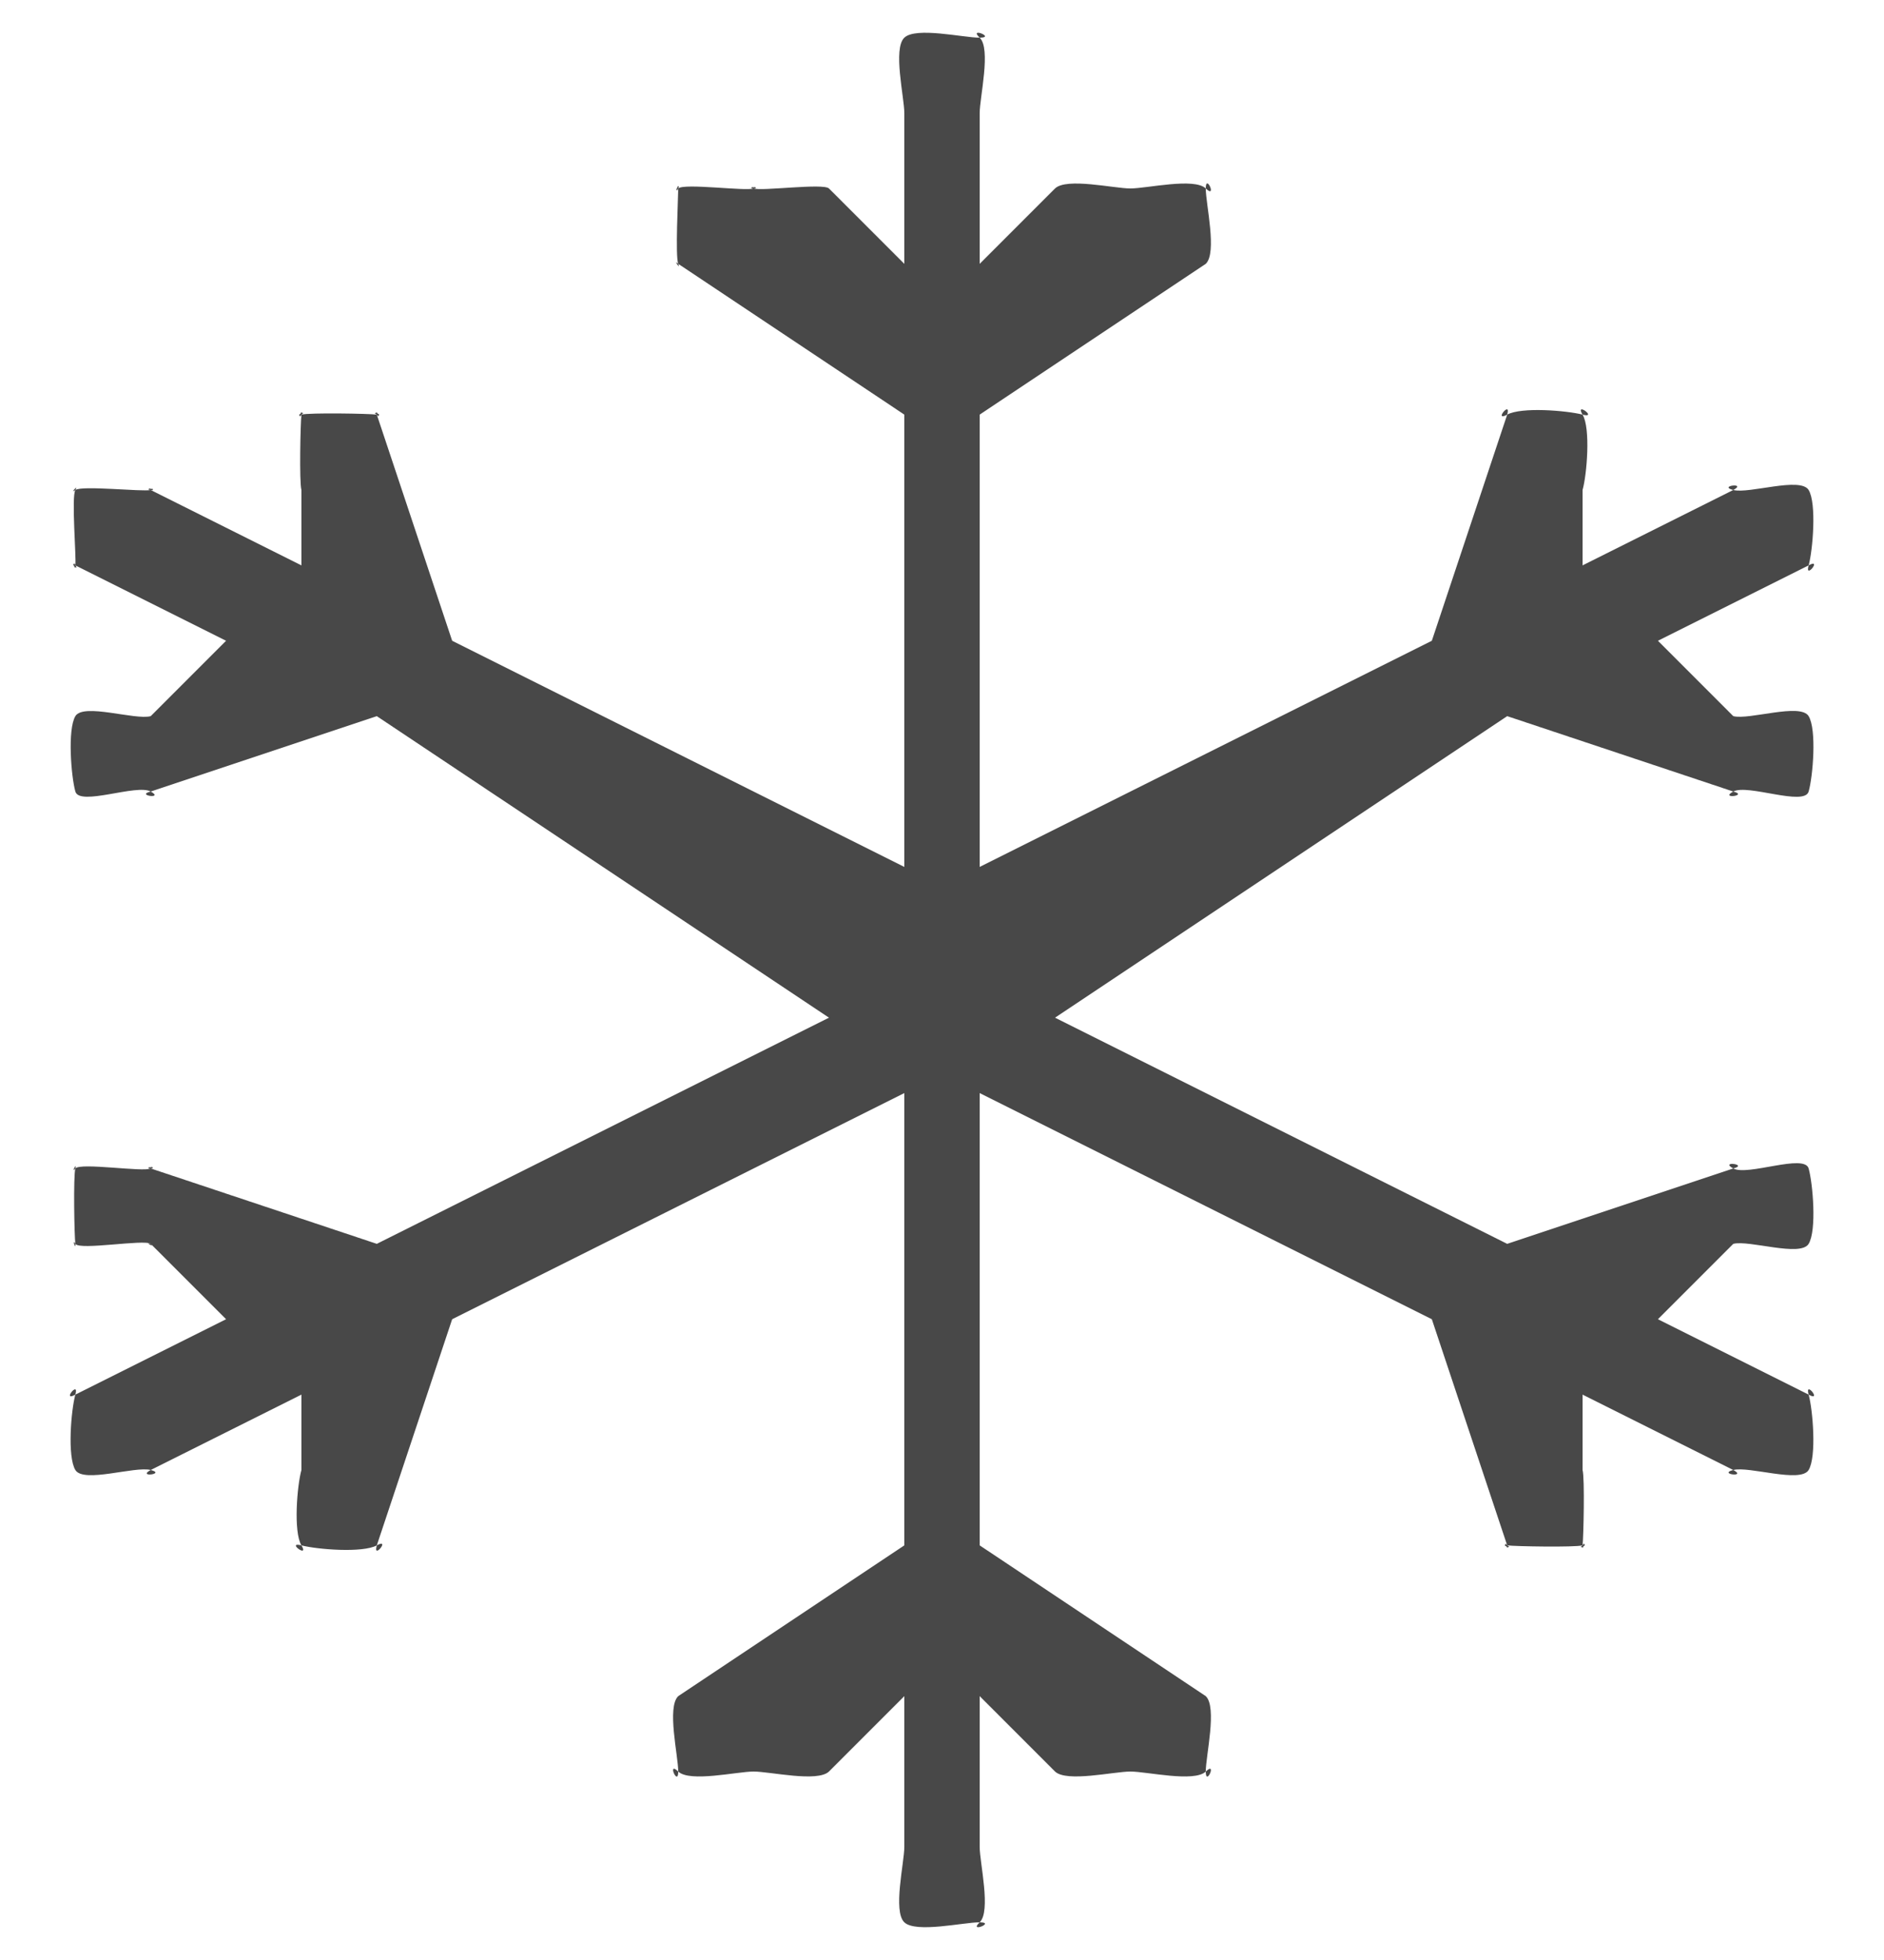 <svg width="25" height="26" viewBox="0 0 25 26" fill="none" xmlns="http://www.w3.org/2000/svg">
<g id="Group">
<g id="Vector">
<path d="M13 25.5C12.782 25.5 12.154 25.646 12 25.5C11.846 25.353 12 24.707 12 24.5V22.5L11 23.5C10.846 23.646 10.218 23.5 10 23.5C9.782 23.5 9.154 23.647 9 23.5C8.846 23.353 9 23.707 9 23.5C9 23.293 8.846 22.646 9 22.5L12 20.5V14.5L6 17.5L5 20.5C4.943 20.7 5.189 20.396 5 20.5C4.811 20.603 4.21 20.554 4 20.5C3.789 20.446 4.109 20.68 4 20.5C3.891 20.32 3.943 19.7 4 19.5V18.5L2 19.5C1.811 19.602 2.209 19.554 2 19.5C1.79 19.446 1.108 19.679 1 19.5C0.891 19.321 0.944 18.699 1 18.5C0.813 18.604 1.055 18.3 1 18.5L3 17.5L2 16.5C1.896 16.473 2.086 16.562 2 16.5C1.914 16.437 1.054 16.589 1 16.5C0.946 16.411 1.014 16.602 1 16.5C0.986 16.398 0.972 15.599 1 15.5C0.934 15.581 1.028 15.401 1 15.5C1.066 15.419 1.906 15.551 2 15.5C1.893 15.513 2.093 15.449 2 15.5C1.896 15.473 2.107 15.487 2 15.5L5 16.5L11 13.5L5 9.5L2 10.5C1.791 10.55 2.186 10.604 2 10.5C1.814 10.396 1.056 10.698 1 10.5C0.944 10.302 0.894 9.678 1 9.5C1.106 9.322 1.793 9.556 2 9.5L3 8.5L1 7.5C0.906 7.449 1.066 7.581 1 7.5C0.934 7.418 1.028 7.599 1 7.5C0.972 7.401 0.986 7.602 1 7.5C1.014 7.398 0.946 6.589 1 6.5C0.914 6.563 1.054 6.411 1 6.5C1.086 6.437 1.895 6.526 2 6.5C1.893 6.486 2.105 6.474 2 6.5C1.906 6.448 2.107 6.514 2 6.5L4 7.5V6.5C3.97 6.4 3.987 5.603 4 5.5C3.946 5.59 4.013 5.397 4 5.5C3.914 5.563 4.054 5.41 4 5.5C3.895 5.527 4.086 5.437 4 5.5C4.105 5.473 4.892 5.486 5 5.5C4.906 5.447 5.108 5.514 5 5.5C4.935 5.417 5.094 5.553 5 5.5C4.974 5.399 5.065 5.583 5 5.5L6 8.5L12 11.5V5.5L9 3.5C8.924 3.427 9.041 3.595 9 3.5C8.959 3.405 9 2.603 9 2.5C8.959 2.595 9 2.397 9 2.5C8.924 2.573 9.041 2.405 9 2.5C9.076 2.427 9.9 2.539 10 2.5C9.892 2.5 10.1 2.461 10 2.5C9.9 2.461 10.108 2.5 10 2.5C10.1 2.539 10.924 2.427 11 2.5L12 3.5V1.5C12 1.293 11.846 0.646 12 0.5C12.154 0.353 12.782 0.5 13 0.5C12.846 0.353 13.218 0.5 13 0.5C13.154 0.646 13 1.293 13 1.5V3.5L14 2.5C14.154 2.353 14.782 2.5 15 2.5C15.218 2.5 15.846 2.353 16 2.5C16 2.293 16.154 2.647 16 2.5C16 2.707 16.154 3.353 16 3.5L13 5.5V11.5L19 8.5L20 5.5C19.811 5.603 20.057 5.3 20 5.5C20.189 5.396 20.789 5.446 21 5.5C20.891 5.32 21.21 5.554 21 5.5C21.109 5.68 21.057 6.3 21 6.5V7.5L23 6.5C22.791 6.446 23.189 6.398 23 6.5C23.209 6.554 23.891 6.321 24 6.5C24.108 6.679 24.055 7.3 24 7.5C23.944 7.699 24.187 7.396 24 7.5L22 8.5L23 9.5C23.21 9.554 23.891 9.32 24 9.5C24.109 9.68 24.057 10.3 24 10.5C23.943 10.7 23.189 10.396 23 10.5C22.811 10.603 23.21 10.554 23 10.5L20 9.5L14 13.5L20 16.5L23 15.5C22.811 15.396 23.21 15.446 23 15.5C23.189 15.604 23.944 15.3 24 15.5C24.056 15.7 24.109 16.32 24 16.5C23.891 16.679 23.21 16.446 23 16.5L22 17.5L24 18.5C23.944 18.3 24.187 18.604 24 18.5C24.055 18.699 24.108 19.321 24 19.5C23.891 19.679 23.209 19.446 23 19.5C22.791 19.554 23.189 19.602 23 19.5L21 18.5V19.5C21.03 19.6 21.013 20.397 21 20.5C20.987 20.603 21.054 20.41 21 20.5C20.946 20.59 21.086 20.436 21 20.5C20.914 20.563 21.105 20.473 21 20.5C20.895 20.527 20.108 20.514 20 20.5C19.892 20.486 20.094 20.553 20 20.5C19.906 20.447 20.065 20.583 20 20.5C19.935 20.417 20.026 20.601 20 20.5L19 17.5L13 14.5V20.5L16 22.5C16.154 22.646 16 23.293 16 23.5C16 23.707 16.154 23.353 16 23.5C15.846 23.647 15.218 23.5 15 23.5C14.782 23.5 14.154 23.646 14 23.5L13 22.5V24.5C13 24.707 13.154 25.353 13 25.5C13.218 25.5 12.846 25.646 13 25.5Z" fill="#484848"/>
</g>
</g>
</svg>
